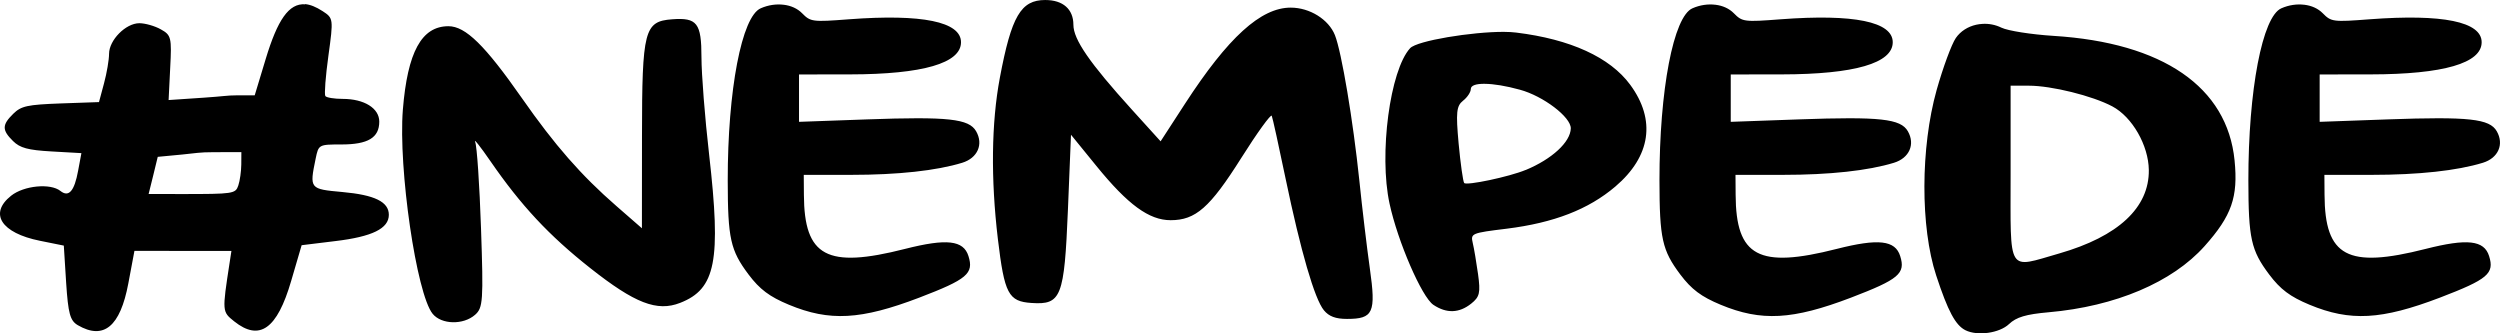 <?xml version="1.0" encoding="UTF-8"?>
<!DOCTYPE svg PUBLIC "-//W3C//DTD SVG 1.1//EN" "http://www.w3.org/Graphics/SVG/1.1/DTD/svg11.dtd">
<!-- Creator: CorelDRAW -->
<svg xmlns="http://www.w3.org/2000/svg" xml:space="preserve" width="150.002mm" height="20mm" version="1.1" style="shape-rendering:geometricPrecision; text-rendering:geometricPrecision; image-rendering:optimizeQuality; fill-rule:evenodd; clip-rule:evenodd"
viewBox="0 0 2690.71 358.76"
 xmlns:xlink="http://www.w3.org/1999/xlink"
 xmlns:xodm="http://www.corel.com/coreldraw/odm/2003">
 <defs>
  <style type="text/css">
   <![CDATA[
    .fil0 {fill:black;fill-rule:nonzero}
   ]]>
  </style>
 </defs>
 <g id="Camada_x0020_1">
  <g id="_2937051722752">
   <path class="fil0" d="M259.77 163.73l-0.08 13.33c-0.08,7.32 -1.49,17.52 -3.22,22.59 -2.99,8.88 -5.26,9.2 -60.71,9.2l-35.81 -0.07 4.95 -19.95 4.87 -20.02 26.47 -2.51c14.53,-1.38 17.75,-2.51 34,-2.51l29.53 -0.06 -0 0zm68.56 -159.1c-17.44,-1.25 -29.61,16.76 -42.26,58.5l-11.94 39.48 -19.24 0c-10.6,0 -14.53,1.13 -35.42,2.51l-38.01 2.56 1.72 -34.72c1.72,-32.54 1.1,-35.16 -10.05,-41.35 -6.52,-3.69 -16.97,-6.63 -23.17,-6.63 -14.61,0 -32.59,18.2 -32.59,32.97 0,6.38 -2.44,20.65 -5.42,31.72l-5.42 20.21 -41.24 1.44c-35.89,1.31 -42.49,2.76 -50.97,11.07 -12.26,12.01 -12.33,17.57 -0.32,29.41 7.53,7.45 16.02,9.76 41.55,11.2l32.05 1.81 -3.54 18.95c-4.01,21.96 -10.05,28.91 -19.01,21.77 -10.76,-8.58 -39.35,-5.82 -53.1,5.13 -24.12,19.15 -10.76,40.1 31.03,48.49l25.69 5.19 2.51 39.92c2.2,33.35 4.24,40.85 12.56,45.74 27.88,16.21 45.63,1.5 54.35,-44.86l6.6 -35.16 41.24 0.07 63.15 0 -2.04 13.27c-8.01,52.24 -8.01,52.12 5.03,62.57 27.26,21.71 46.18,8.31 61.26,-43.36l11.31 -38.61 36.29 -4.44c39.74,-4.75 57.57,-13.51 57.57,-28.28 0,-13.95 -15.16,-21.4 -50.04,-24.53 -35.26,-3.19 -35.43,-3.38 -28.75,-35.85 3.14,-15.2 3.3,-15.33 27.72,-15.33 28.66,0 40.77,-7.26 40.77,-24.59 0,-14.4 -16.18,-24.46 -39.35,-24.46 -9.03,0 -17.52,-1.38 -18.69,-3.06 -1.26,-1.69 0.24,-21.21 3.3,-43.42 5.49,-39.79 5.34,-40.42 -6.28,-47.98 -7.07,-4.57 -13.35,-7.13 -19.09,-7.57l0.24 0.25 0.01 0zm394.98 16.14c-29.85,2.25 -32.28,11.76 -32.35,125.38l-0.08 99.54 -27.49 -23.96c-37.86,-32.97 -66.29,-65.44 -101.55,-115.94 -39.82,-57 -60.79,-77.58 -79.17,-77.58 -28.91,0 -44.06,27.72 -49.08,89.85 -5.03,63.19 14.68,198.34 32.05,219.67 9.51,11.7 33.07,12.2 45.71,1.06 8.48,-7.45 9.04,-15.08 6.36,-92.97 -1.57,-46.67 -4.39,-88.47 -6.28,-92.98 -1.89,-4.5 5.42,4.69 16.26,20.4 33.07,47.98 63.15,80.21 107.52,115.25 48.07,37.98 71.95,47.24 96.84,37.48 38.33,-14.95 44.22,-45.17 31.18,-159.55 -4.56,-39.73 -8.25,-86.84 -8.25,-104.73 0,-36.86 -4.71,-42.98 -31.65,-40.92l0 0.01zm120.17 -15.64c-7.85,-1 -16.5,0.19 -24.66,3.76 -20.49,8.7 -35.66,87.97 -35.58,185.45 0.08,62.45 2.91,75.08 22.38,101.04 12.09,16.08 22.55,23.9 43.43,32.59 43.83,18.21 77.52,16.33 140.35,-7.63 51.44,-19.7 58.91,-25.9 52.93,-44.74 -5.34,-17.08 -23.48,-19.09 -68.33,-7.7 -84.04,21.4 -108.46,8.32 -108.78,-58.25l-0.15 -21.46 51.05 0c50.27,0 91.81,-4.5 119.54,-13.02 16.5,-5.07 23.01,-19.83 14.92,-33.91 -7.7,-13.45 -29.93,-15.89 -117.26,-12.77l-73.35 2.63 0 -25.52 0 -25.47 55.13 -0.07c78.15,-0.13 119.22,-12.07 119.22,-34.6 0,-22.08 -41.87,-30.66 -120.56,-24.71 -39.27,3.01 -41.39,2.76 -50.42,-6.45 -5.03,-5.13 -12.01,-8.26 -19.88,-9.2l-0.01 0.01zm281.57 -5.13c-26.31,0 -36.44,17.33 -48.94,83.78 -9.11,48.48 -9.82,108.55 -2.12,173.43 7.07,59.06 11.31,67.26 36.29,68.88 31.97,2.13 35.19,-6.13 39.11,-100.23l3.3 -80.84 27.34 33.6c33.93,41.73 56.7,58.37 79.88,58.37 26.94,0 42.25,-13.45 75.95,-66.82 17.2,-27.28 32.05,-47.8 32.91,-45.54 0.94,2.25 7.62,32.59 14.85,67.39 16.33,78.39 31.26,129.82 41.31,141.96 5.42,6.57 12.56,9.26 24.82,9.26 28.36,0 31.33,-6.63 24.58,-54.37 -3.22,-22.9 -8.32,-65.57 -11.31,-94.79 -6.68,-64.13 -19.09,-138.15 -26.24,-156.22 -6.75,-16.96 -27.1,-29.66 -47.6,-29.66 -32.2,0 -67.39,31.97 -113.89,103.61l-26.15 40.29 -30.95 -34.16c-45.56,-50.3 -62.91,-75.52 -62.91,-91.28 0,-16.76 -11.23,-26.65 -30.23,-26.65zm473.06 90.22c9.5,0.07 22.7,2.19 37.7,6.32 25.22,6.82 55.05,29.53 54.82,41.67 -0.39,14.7 -20.26,33.04 -48.62,44.79l0 -0.07c-17.52,7.32 -63.77,17.08 -66.14,14.02 -1.25,-1.63 -3.93,-20.77 -5.97,-42.48 -3.06,-33.6 -2.35,-40.42 4.79,-46.11 4.64,-3.63 8.32,-9.26 8.32,-12.52 0,-3.88 5.66,-5.75 15.08,-5.64l0.01 0.01zm20.66 -55.93c-34.48,-0.13 -93.62,9.51 -101.08,17.58 -21.68,23.64 -33.69,114.12 -22.15,167.24 8.8,40.79 34.72,100.61 47.2,108.99 14.14,9.44 27.73,9.01 40.69,-1.31 9.11,-7.26 10.14,-11.64 7.38,-31.66 -1.8,-12.77 -4.32,-27.97 -5.73,-33.72 -2.35,-10.2 -1.33,-10.64 36.53,-15.27 50.82,-6.32 88.05,-20.77 116.95,-45.36 38.17,-32.47 43.91,-71.64 16.02,-109.55 -21.76,-29.59 -64.4,-49.05 -122.76,-56.18 -3.69,-0.5 -8.17,-0.68 -13.04,-0.75l-0.01 0zm227.53 -29.16c-7.85,-1 -16.5,0.19 -24.66,3.76 -20.5,8.7 -35.66,87.97 -35.58,185.45 0.08,62.45 2.91,75.08 22.38,101.04 12.09,16.08 22.55,23.9 43.43,32.59 43.82,18.21 77.51,16.33 140.35,-7.63 51.44,-19.7 58.91,-25.9 52.93,-44.74 -5.34,-17.08 -23.48,-19.09 -68.33,-7.7 -84.04,21.4 -108.46,8.32 -108.78,-58.25l-0.15 -21.46 51.05 0c50.27,0 91.81,-4.5 119.54,-13.02 16.5,-5.07 23.01,-19.83 14.92,-33.91 -7.7,-13.45 -29.93,-15.89 -117.26,-12.77l-73.36 2.63 0 -25.52 0 -25.47 55.14 -0.07c78.15,-0.13 119.22,-12.07 119.22,-34.6 0,-22.08 -41.87,-30.66 -120.56,-24.71 -39.27,3.01 -41.39,2.76 -50.42,-6.45 -5.03,-5.13 -12.01,-8.26 -19.87,-9.2l-0.02 0.01zm317.7 87.09l19.64 0c24.42,0 68.41,10.89 89.85,22.28 21.44,11.39 38.95,41.98 39.27,68.5 0.47,40.48 -32.91,71.51 -96.37,89.78 -56.63,16.21 -52.39,23.15 -52.39,-85.41l0 -95.16 0 0zm-30.31 -66.51c-2.36,0.13 -4.56,0.43 -6.83,0.93 -8.8,2 -16.73,6.88 -21.83,14.27 -4.56,6.63 -13.83,31.79 -20.66,56 -17.35,61.88 -17.59,147.59 -0.47,199.58 12.64,38.42 20.73,53.55 31.5,58.94 12.96,6.45 36.59,3.13 46.88,-6.63 7.78,-7.45 18.3,-10.57 42.57,-12.7 72.02,-6.32 133.2,-32.29 167.92,-71.2 29.21,-32.72 36.21,-52.81 32.28,-92.22 -7.85,-79.08 -77.21,-126.76 -194.94,-134.08 -23.8,-1.5 -49.01,-5.44 -56,-8.83 -6.52,-3.19 -13.59,-4.5 -20.5,-4.07l0.08 0 0.01 -0zm346.44 -20.58c-7.85,-1 -16.5,0.19 -24.66,3.76 -20.5,8.7 -35.66,87.97 -35.58,185.45 0.08,62.45 2.91,75.08 22.38,101.04 12.09,16.08 22.54,23.9 43.43,32.59 43.82,18.21 77.51,16.33 140.35,-7.63 51.44,-19.7 58.91,-25.9 52.93,-44.74 -5.34,-17.08 -23.48,-19.09 -68.33,-7.7 -84.04,21.4 -108.46,8.32 -108.78,-58.25l-0.15 -21.46 51.06 0c50.27,0 91.81,-4.5 119.54,-13.02 16.5,-5.07 23.01,-19.83 14.92,-33.91 -7.7,-13.45 -29.93,-15.89 -117.26,-12.77l-73.36 2.63 0 -25.52 0 -25.47 55.14 -0.07c78.15,-0.13 119.22,-12.07 119.22,-34.6 0,-22.08 -41.87,-30.66 -120.56,-24.71 -39.27,3.01 -41.39,2.76 -50.42,-6.45 -5.03,-5.13 -12.01,-8.26 -19.87,-9.2l-0.02 0.01z"/>
  </g>
 </g>
</svg>
